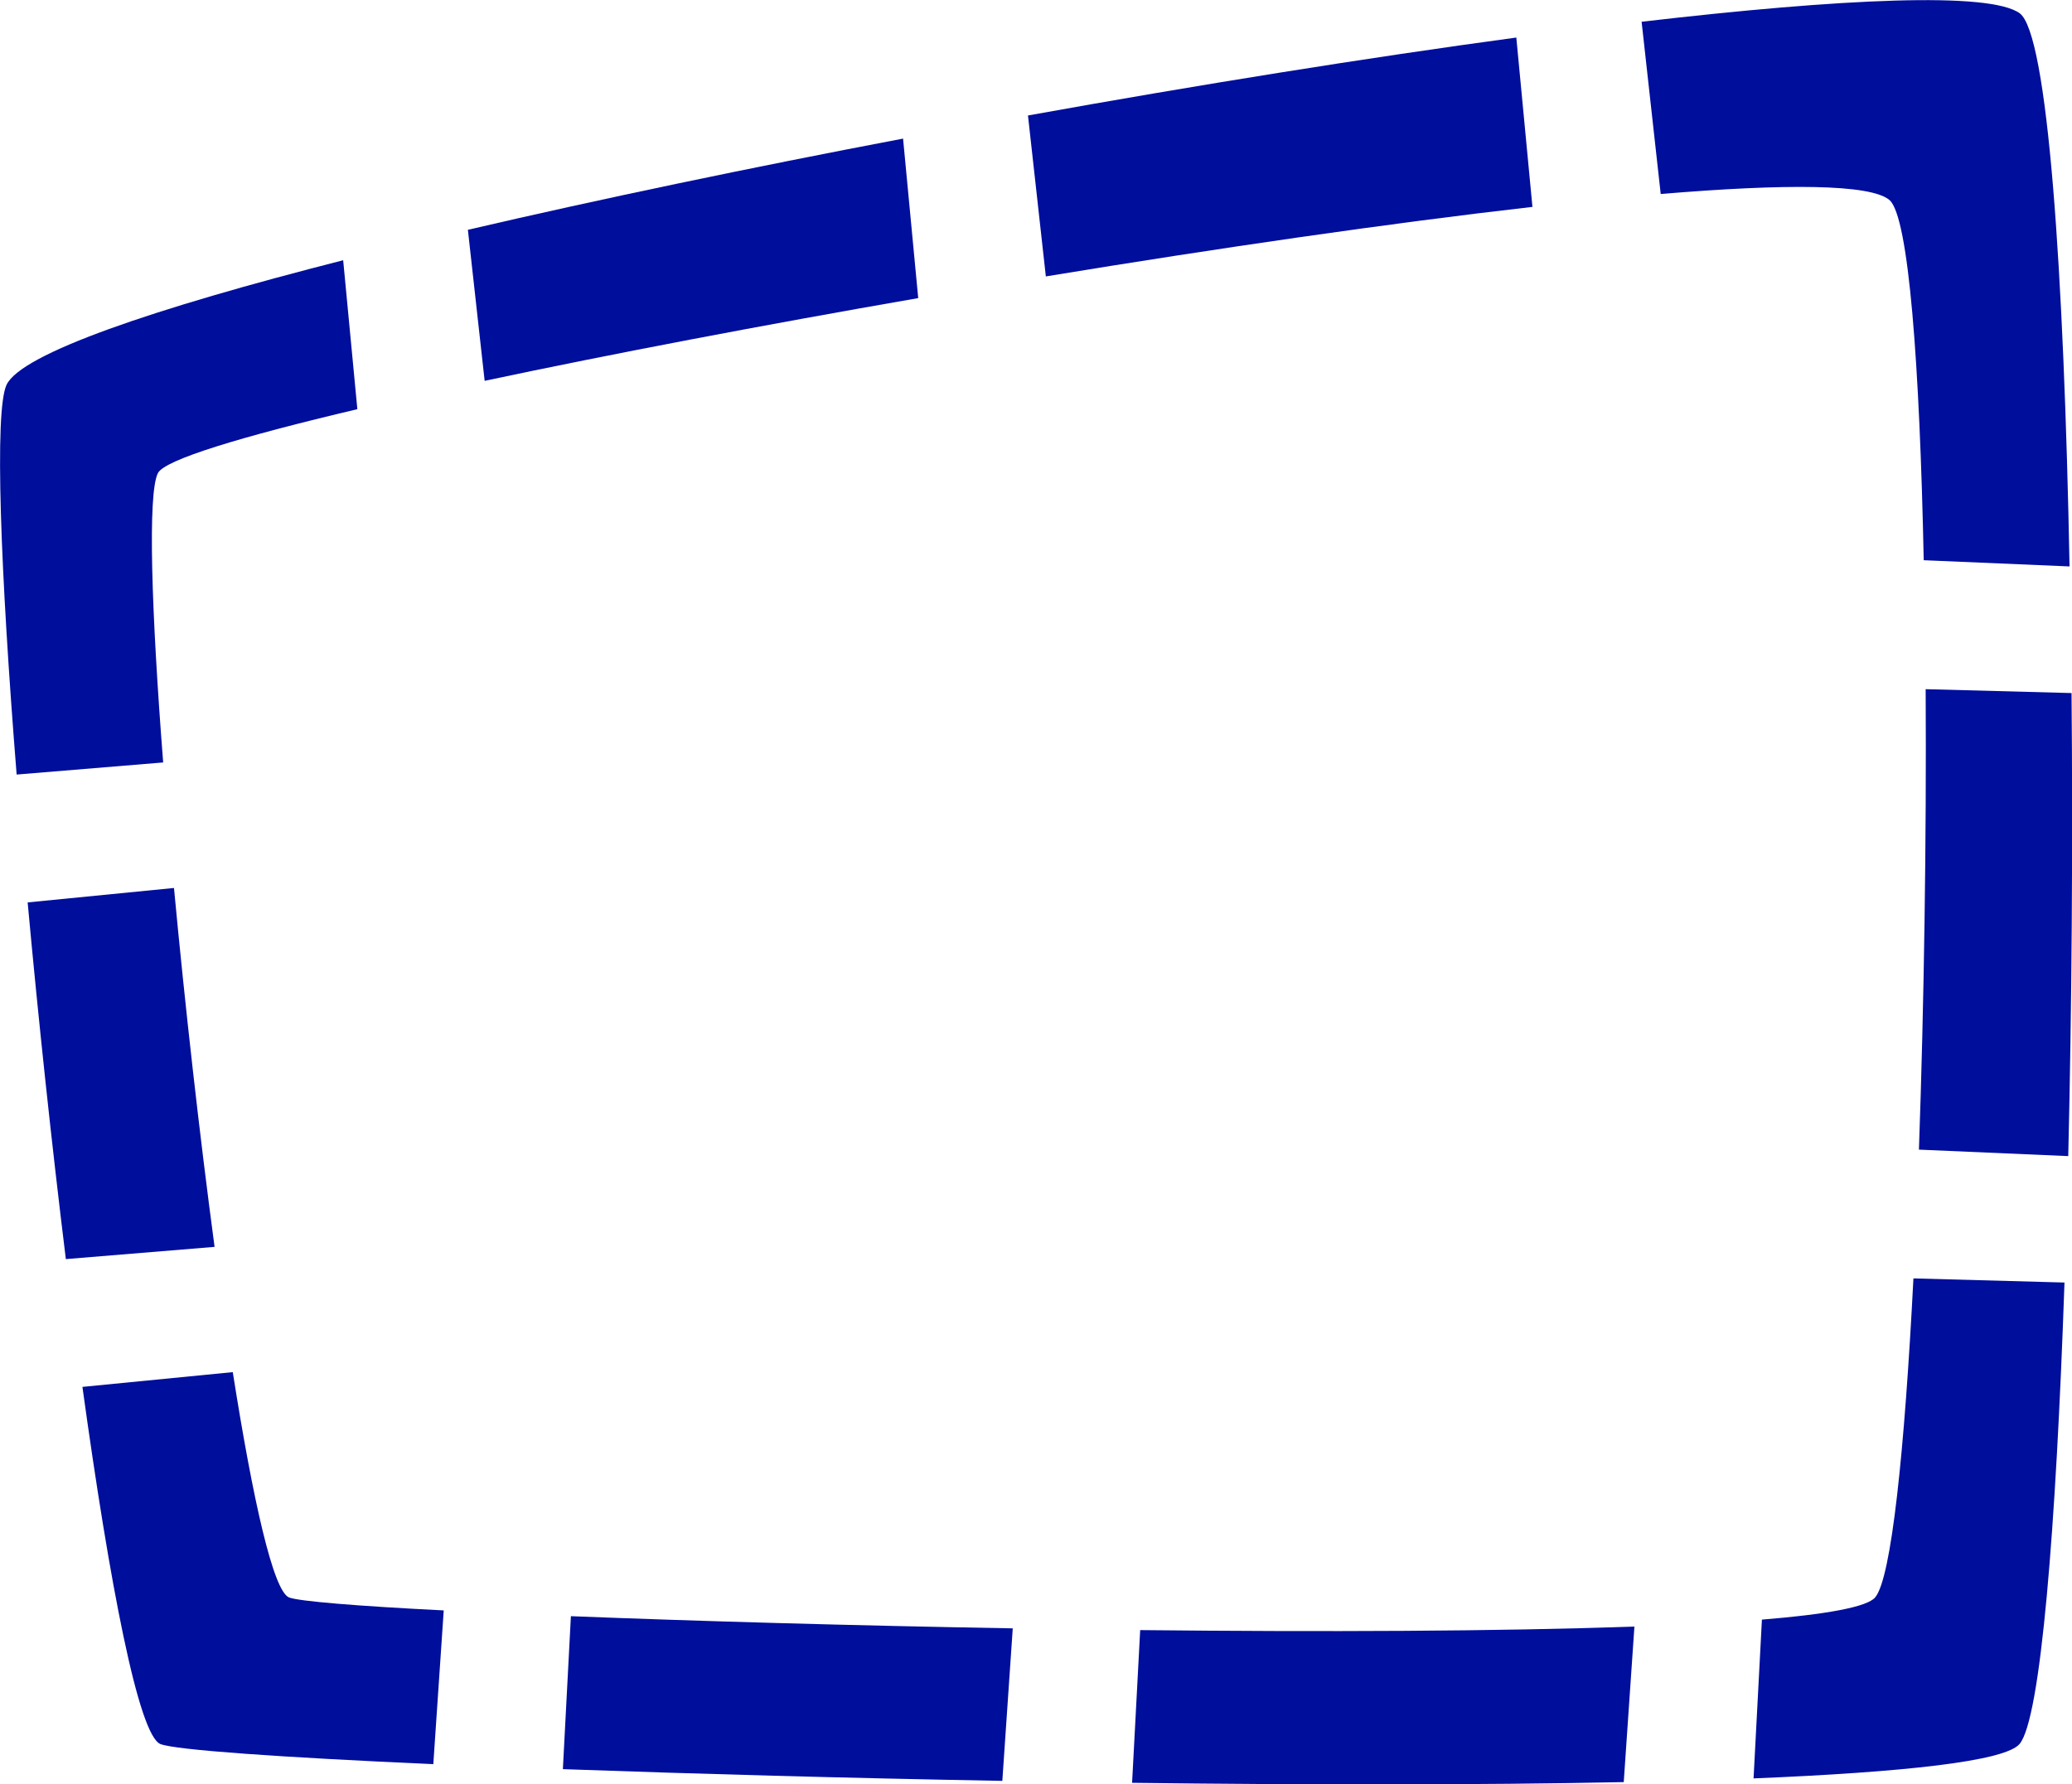 <?xml version="1.0" encoding="utf-8"?>
<!-- Generator: Adobe Illustrator 16.0.4, SVG Export Plug-In . SVG Version: 6.00 Build 0)  -->
<!DOCTYPE svg PUBLIC "-//W3C//DTD SVG 1.1//EN" "http://www.w3.org/Graphics/SVG/1.1/DTD/svg11.dtd">
<svg version="1.1" fill="rgb(0, 14, 156)" xmlns="http://www.w3.org/2000/svg" xmlns:xlink="http://www.w3.org/1999/xlink" x="0px" y="0px"
	 width="32px" height="27.564px" viewBox="0 0 32 27.564" enable-background="new 0 0 32 27.564" xml:space="preserve">
<g id="Fondo_1_" display="none">
	<rect id="Fondo" x="-785.777" y="-1789.74" display="inline" fill="#FB6E92" width="1000" height="2438.352"/>
</g>
<g id="Guias" display="none">
</g>
<g id="Icons">
	<g display="none" opacity="0.2">
		<path display="inline" fill="#FFFFFF" d="M-375.768-313.22c-11.282,3.636-35.885,28.281-38.51,36.153
			c-2.621,7.851,12.065,36.153,18.865,37.705c6.793,1.59,56.584-20.437,58.154-28.284
			C-335.688-275.517-364.485-316.898-375.768-313.22z"/>
		<path display="inline" fill="#FFFFFF" d="M-272.799-393.378c-10.498,0.494-88.546,59.727-88.034,69.146
			c0.519,9.423,29.36,46.629,37.729,47.95c8.363,1.302,70.221-78.341,72.307-88.813
			C-248.711-375.591-262.327-393.917-272.799-393.378z"/>
		<path display="inline" fill="#FFFFFF" d="M42.137-679.823c-10.933-15.145-35.499-16.26-56.116-3.016
			c-7.87-4.009-17.023-7.233-27.767-9.215c0,0-391.393,317.515-477.854,378.833c0,0-3.302,7.003-8.776,18.407
			c98.109,68.715,86.957,120.567,86.957,120.567c-27.149-66.916-95.885-102.037-95.905-102.037
			c-24.626,50.699-68.835,139.308-92.308,172.114c0,0-0.04,18.016,22.025,29.48c0,0,150.072-101.024,193.329-109.64
			c0,0,23.883-23.282,60.697-58.922c-20.121,10.309-43.197,20.062-52.827,20.659c-16.771,1.053-36.153-39.438-34.583-53.776
			c1.57-14.338,153.521-139.573,176.038-137.983c22.54,1.569,29.875,22.518,30.414,37.725c0.205,6.548-13.655,26.546-30.414,48.012
			C-151.693-437.281-8.77-572.455,32.133-602.453c0,0,0.414-10.661-3.14-24.688C46.678-642.49,52.689-665.155,42.137-679.823z
			 M-573.269-97.226c0,0-2.542-32.479-33.638-43.818C-606.906-141.044-554.678-164.679-573.269-97.226z"/>
	</g>
	<path display="none" opacity="0.5" fill="#71C8EA" enable-background="new    " d="M995.278-363.562l3.333,3.333
		c0,0,17-13.666,32.5-11.833c0,0,21-27.999,50-37.833c0,0,17.667-9.834,7.167-30.667s-24.327-12.938-31.167-8
		c-9.583,6.916-39.771,40.321-51.5,56.333C1005.611-392.229,1009.111-375.896,995.278-363.562z"/>
	<g>
		<path d="M13.947,2.141C11.579,2.591,9.264,3.075,7.226,3.55l0.259,2.333c1.948-0.414,4.285-0.859,6.696-1.278L13.947,2.141z"/>
		<path d="M15.48,27.51l0.161-2.356c-2.468-0.043-4.876-0.111-6.824-0.188l-0.124,2.363C10.724,27.402,13.076,27.467,15.48,27.51z"
			/>
		<path d="M29.636,17.759l2.306,0.1c0.055-2.302,0.072-4.789,0.051-7.153l-2.253-0.06C29.753,12.957,29.716,15.488,29.636,17.759z"
			/>
		<path d="M25.648,2.997c1.92-0.161,3.246-0.157,3.535,0.095c0.297,0.263,0.465,2.558,0.527,5.562l2.252,0.096
			c-0.086-4.545-0.335-8.232-0.771-8.546c-0.465-0.333-2.729-0.23-5.838,0.132L25.648,2.997z"/>
		<path d="M23.418,0.58c-2.311,0.313-4.922,0.732-7.542,1.204l0.276,2.486c2.663-0.438,5.306-0.822,7.515-1.074L23.418,0.58z"/>
		<path d="M25.242,25.126c-2.09,0.075-4.828,0.084-7.633,0.055l-0.125,2.359c2.688,0.033,5.343,0.035,7.593-0.011L25.242,25.126z"/>
		<path d="M6.853,24.877c-1.348-0.068-2.233-0.141-2.388-0.2c-0.244-0.095-0.559-1.504-0.87-3.481l-2.322,0.228
			c0.422,3.059,0.868,5.382,1.204,5.517c0.23,0.092,1.852,0.205,4.215,0.311L6.853,24.877z"/>
		<path d="M2.52,11.778c-0.183-2.346-0.241-4.159-0.081-4.47c0.105-0.206,1.279-0.562,3.08-0.987L5.3,4.02
			C2.365,4.768,0.326,5.464,0.101,5.945c-0.19,0.406-0.094,2.893,0.156,6.02L2.52,11.778z"/>
		<path d="M29.551,19.748c-0.136,2.653-0.339,4.635-0.592,4.929c-0.128,0.149-0.764,0.262-1.748,0.342l-0.129,2.453
			c2.307-0.095,3.884-0.263,4.109-0.533c0.326-0.392,0.562-3.33,0.693-7.127L29.551,19.748z"/>
		<path d="M1.017,19.45l2.297-0.189c-0.235-1.756-0.456-3.72-0.627-5.544l-2.26,0.223C0.593,15.75,0.797,17.663,1.017,19.45z"/>
	</g>
</g>
</svg>
